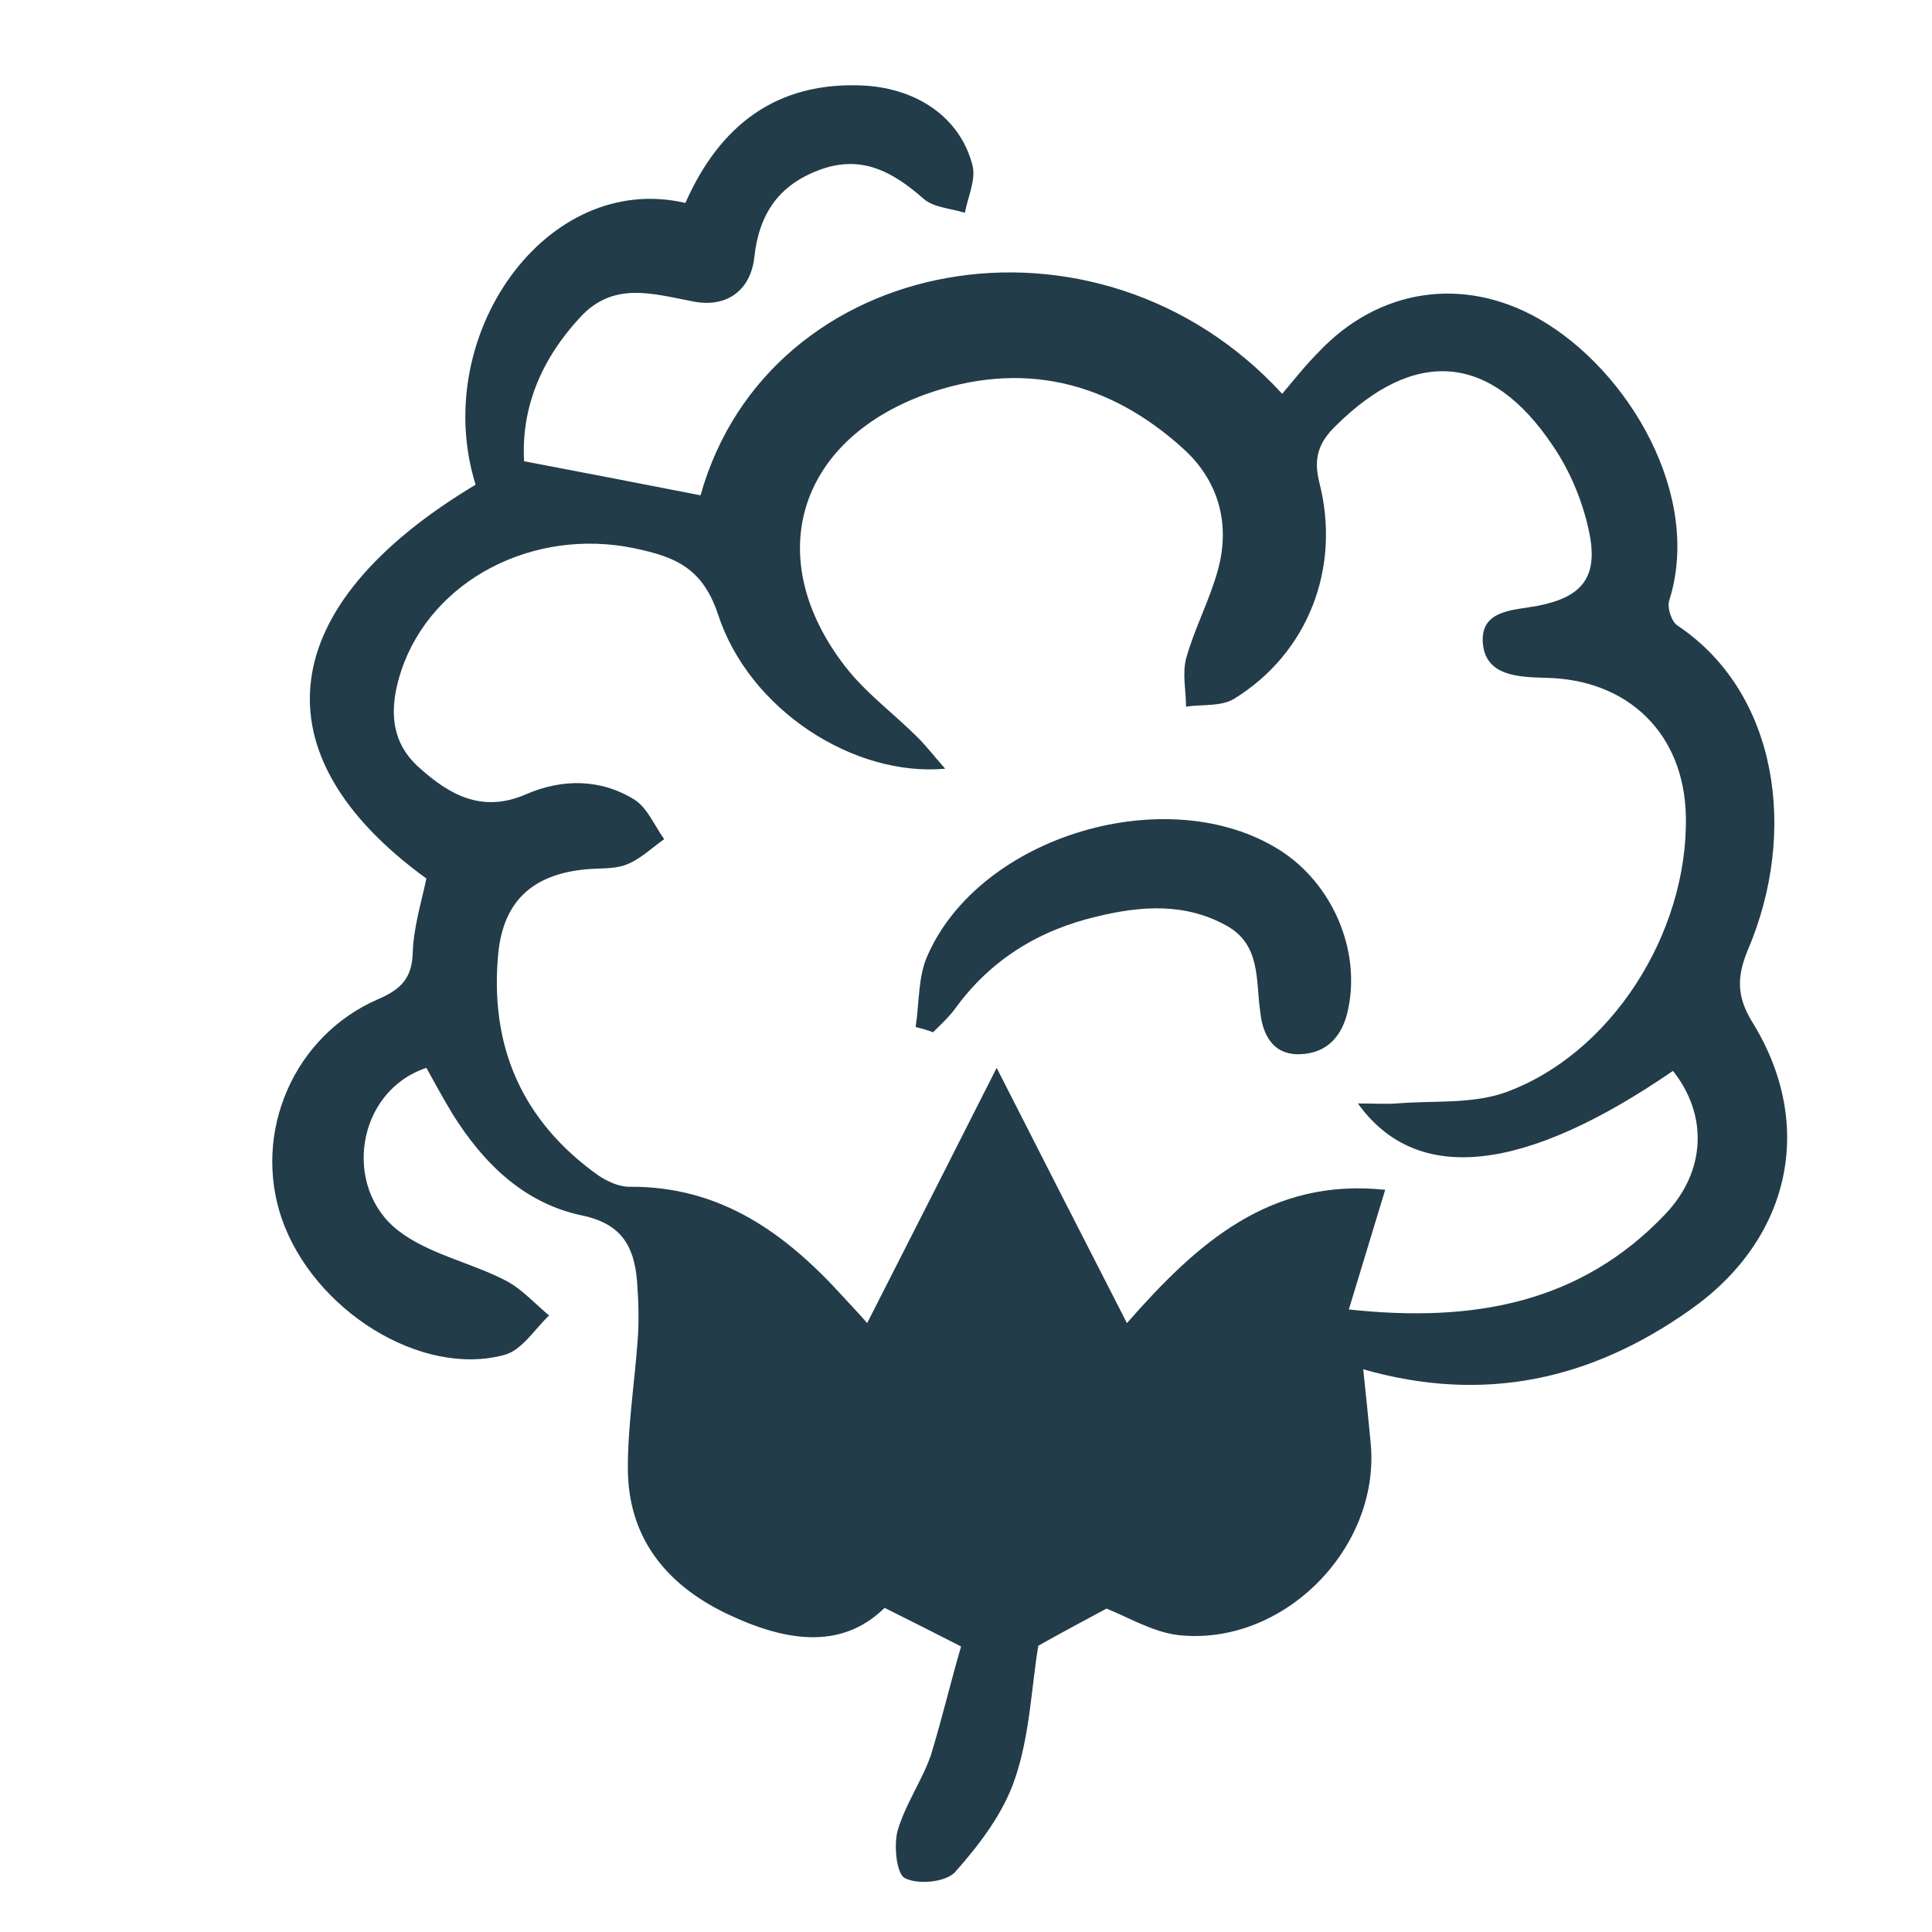 <?xml version="1.0" encoding="utf-8"?>
<!-- Generator: Adobe Illustrator 21.0.2, SVG Export Plug-In . SVG Version: 6.00 Build 0)  -->
<svg version="1.1" id="Calque_1" xmlns="http://www.w3.org/2000/svg" xmlns:xlink="http://www.w3.org/1999/xlink" x="0px" y="0px"
	 viewBox="0 0 255.1 255.1" style="enable-background:new 0 0 255.1 255.1;" xml:space="preserve">
<style type="text/css">
	.st0{fill:#223C49;}
</style>
<g>
	<path class="st0" d="M126.9,217.4c-3.5-1.8-6.5-3.3-10.1-5.1c-5.8,5.7-13.3,4.4-21,0.7c-8-3.9-12.9-10.1-12.9-19.2
		c0-5.6,0.9-11.3,1.3-16.9c0.2-2.6,0.1-5.3-0.1-7.9c-0.4-4.4-2-7.4-7.2-8.5c-7.7-1.6-13.1-6.9-17.2-13.5c-1.2-2-2.3-4-3.4-6
		c-9.3,3.1-11.1,15.8-3.7,21.5c4,3.1,9.6,4.2,14.2,6.6c2.1,1.1,3.8,3,5.7,4.6c-1.9,1.8-3.6,4.6-5.9,5.2c-11,3-25.2-5.9-29.4-18
		c-3.9-11.4,1.6-24.2,12.8-29c3-1.3,4.4-2.8,4.5-6.1c0.1-3.3,1.1-6.5,1.8-9.8c-22.6-16.4-20.2-36,6.5-52
		c-6.1-19.6,9.3-41.5,27.7-37.2c4.5-10.2,12-16.1,23.6-15.5c7.1,0.4,12.7,4.3,14.3,10.5c0.5,1.9-0.6,4.2-1,6.3
		c-1.9-0.6-4.2-0.7-5.5-1.9c-4-3.5-8.1-5.8-13.6-3.8s-8.1,5.9-8.7,11.6c-0.5,4.3-3.6,6.7-8.1,5.8c-5.3-1-10.5-2.7-14.9,2.1
		c-5.1,5.5-7.8,11.9-7.4,19c7.9,1.5,15.6,3,23.3,4.5c9-32.1,52.4-40,76.8-13.4c1.6-1.9,3.1-3.8,4.8-5.5c7.9-8.4,19.1-10.1,29.1-4.4
		c11.9,6.8,21.6,23.4,17.2,37.2c-0.3,0.9,0.3,2.8,1.1,3.3c13.3,8.9,15.9,27.3,9.3,42.8c-1.5,3.6-1.5,6.2,0.6,9.6
		c8.4,13.6,5,28.7-8.3,38c-12.9,9.1-27,12.4-43.1,7.8c0.4,3.7,0.7,6.8,1,9.9c1.2,13.8-11.6,26.7-25.4,25.2c-3.4-0.4-6.7-2.4-9.5-3.5
		c-2.8,1.5-5.8,3.1-9,4.9c-0.9,5.3-1.1,11.8-3.1,17.6c-1.5,4.5-4.7,8.7-7.9,12.3c-1.2,1.3-4.8,1.7-6.6,0.8c-1.1-0.5-1.5-4.2-1-6.2
		c1-3.5,3.2-6.6,4.4-10C124.4,226.9,125.6,221.8,126.9,217.4z M179.3,145.7c2.2,0,3.7,0.1,5.1,0c4.8-0.4,9.8,0.1,14.2-1.4
		c14.1-5,24.3-21.1,24-36.5c-0.2-10.9-7.6-18.1-18.5-18.3c-3.5-0.1-7.9-0.2-8.3-4.5c-0.4-4.5,4-4.4,7.2-5c5.7-1.1,8-3.6,6.9-9.4
		c-0.8-4.1-2.5-8.3-4.9-11.8c-8.2-12.2-18.2-12.9-28.6-2.6c-2.3,2.2-3,4.3-2.2,7.5c2.9,11.3-1.5,22.6-11.3,28.6
		c-1.7,1-4.2,0.7-6.3,1c0-2.1-0.5-4.3,0-6.3c1.1-4,3.1-7.7,4.2-11.7c1.7-6.1,0.1-11.8-4.5-16c-9.9-9-21.4-11.8-34.2-7.2
		c-16.9,6.2-21.5,21.7-10.5,35.9c2.7,3.5,6.4,6.2,9.6,9.4c1.1,1.1,2.1,2.4,3.6,4.1c-12.1,1.1-25.9-7.8-30-20.4
		c-2.1-6.3-5.9-7.6-11-8.7C70.4,69.6,57,76.6,53,88.5c-1.6,4.8-1.6,9.4,2.4,12.9c3.9,3.5,8.2,6,14,3.5c4.8-2.1,9.9-2.1,14.4,0.7
		c1.7,1.1,2.6,3.4,3.9,5.2c-1.7,1.2-3.2,2.7-5.1,3.4c-1.6,0.6-3.6,0.4-5.4,0.6c-6.9,0.7-10.7,4.2-11.4,11
		c-1.2,12.3,3.1,22.2,13.2,29.4c1.2,0.8,2.7,1.5,4.1,1.5c12.1-0.1,20.7,6.2,28.3,14.6c0.9,1,1.9,2,3.1,3.4
		c5.9-11.6,11.5-22.6,17.1-33.7c5.7,11.2,11.3,22.2,17.2,33.7c9.3-10.6,18.9-19.2,34.1-17.6c-1.6,5.3-3.1,10.2-4.8,15.8
		c16.6,1.8,30.7-0.9,41.8-12.6c5.4-5.7,5.6-13.1,1-18.9C201.4,154.8,187.1,156.6,179.3,145.7z"/>
	<path class="st0" d="M120.9,135.6c0.5-3.2,0.3-6.7,1.6-9.5c7-15.8,31.7-23.1,46.4-13.9c7,4.4,10.8,13.2,9.1,21.1
		c-0.7,3.4-2.7,5.8-6.4,5.9c-3.6,0.1-4.9-2.7-5.2-5.6c-0.6-4.2,0.1-8.9-4.5-11.4c-5.4-3-11.2-2.6-17-1.2
		c-7.7,1.8-14.1,5.7-18.8,12.2c-0.8,1.1-1.9,2.1-2.9,3.1C122.4,136,121.7,135.8,120.9,135.6z"/>
</g>
</svg>
